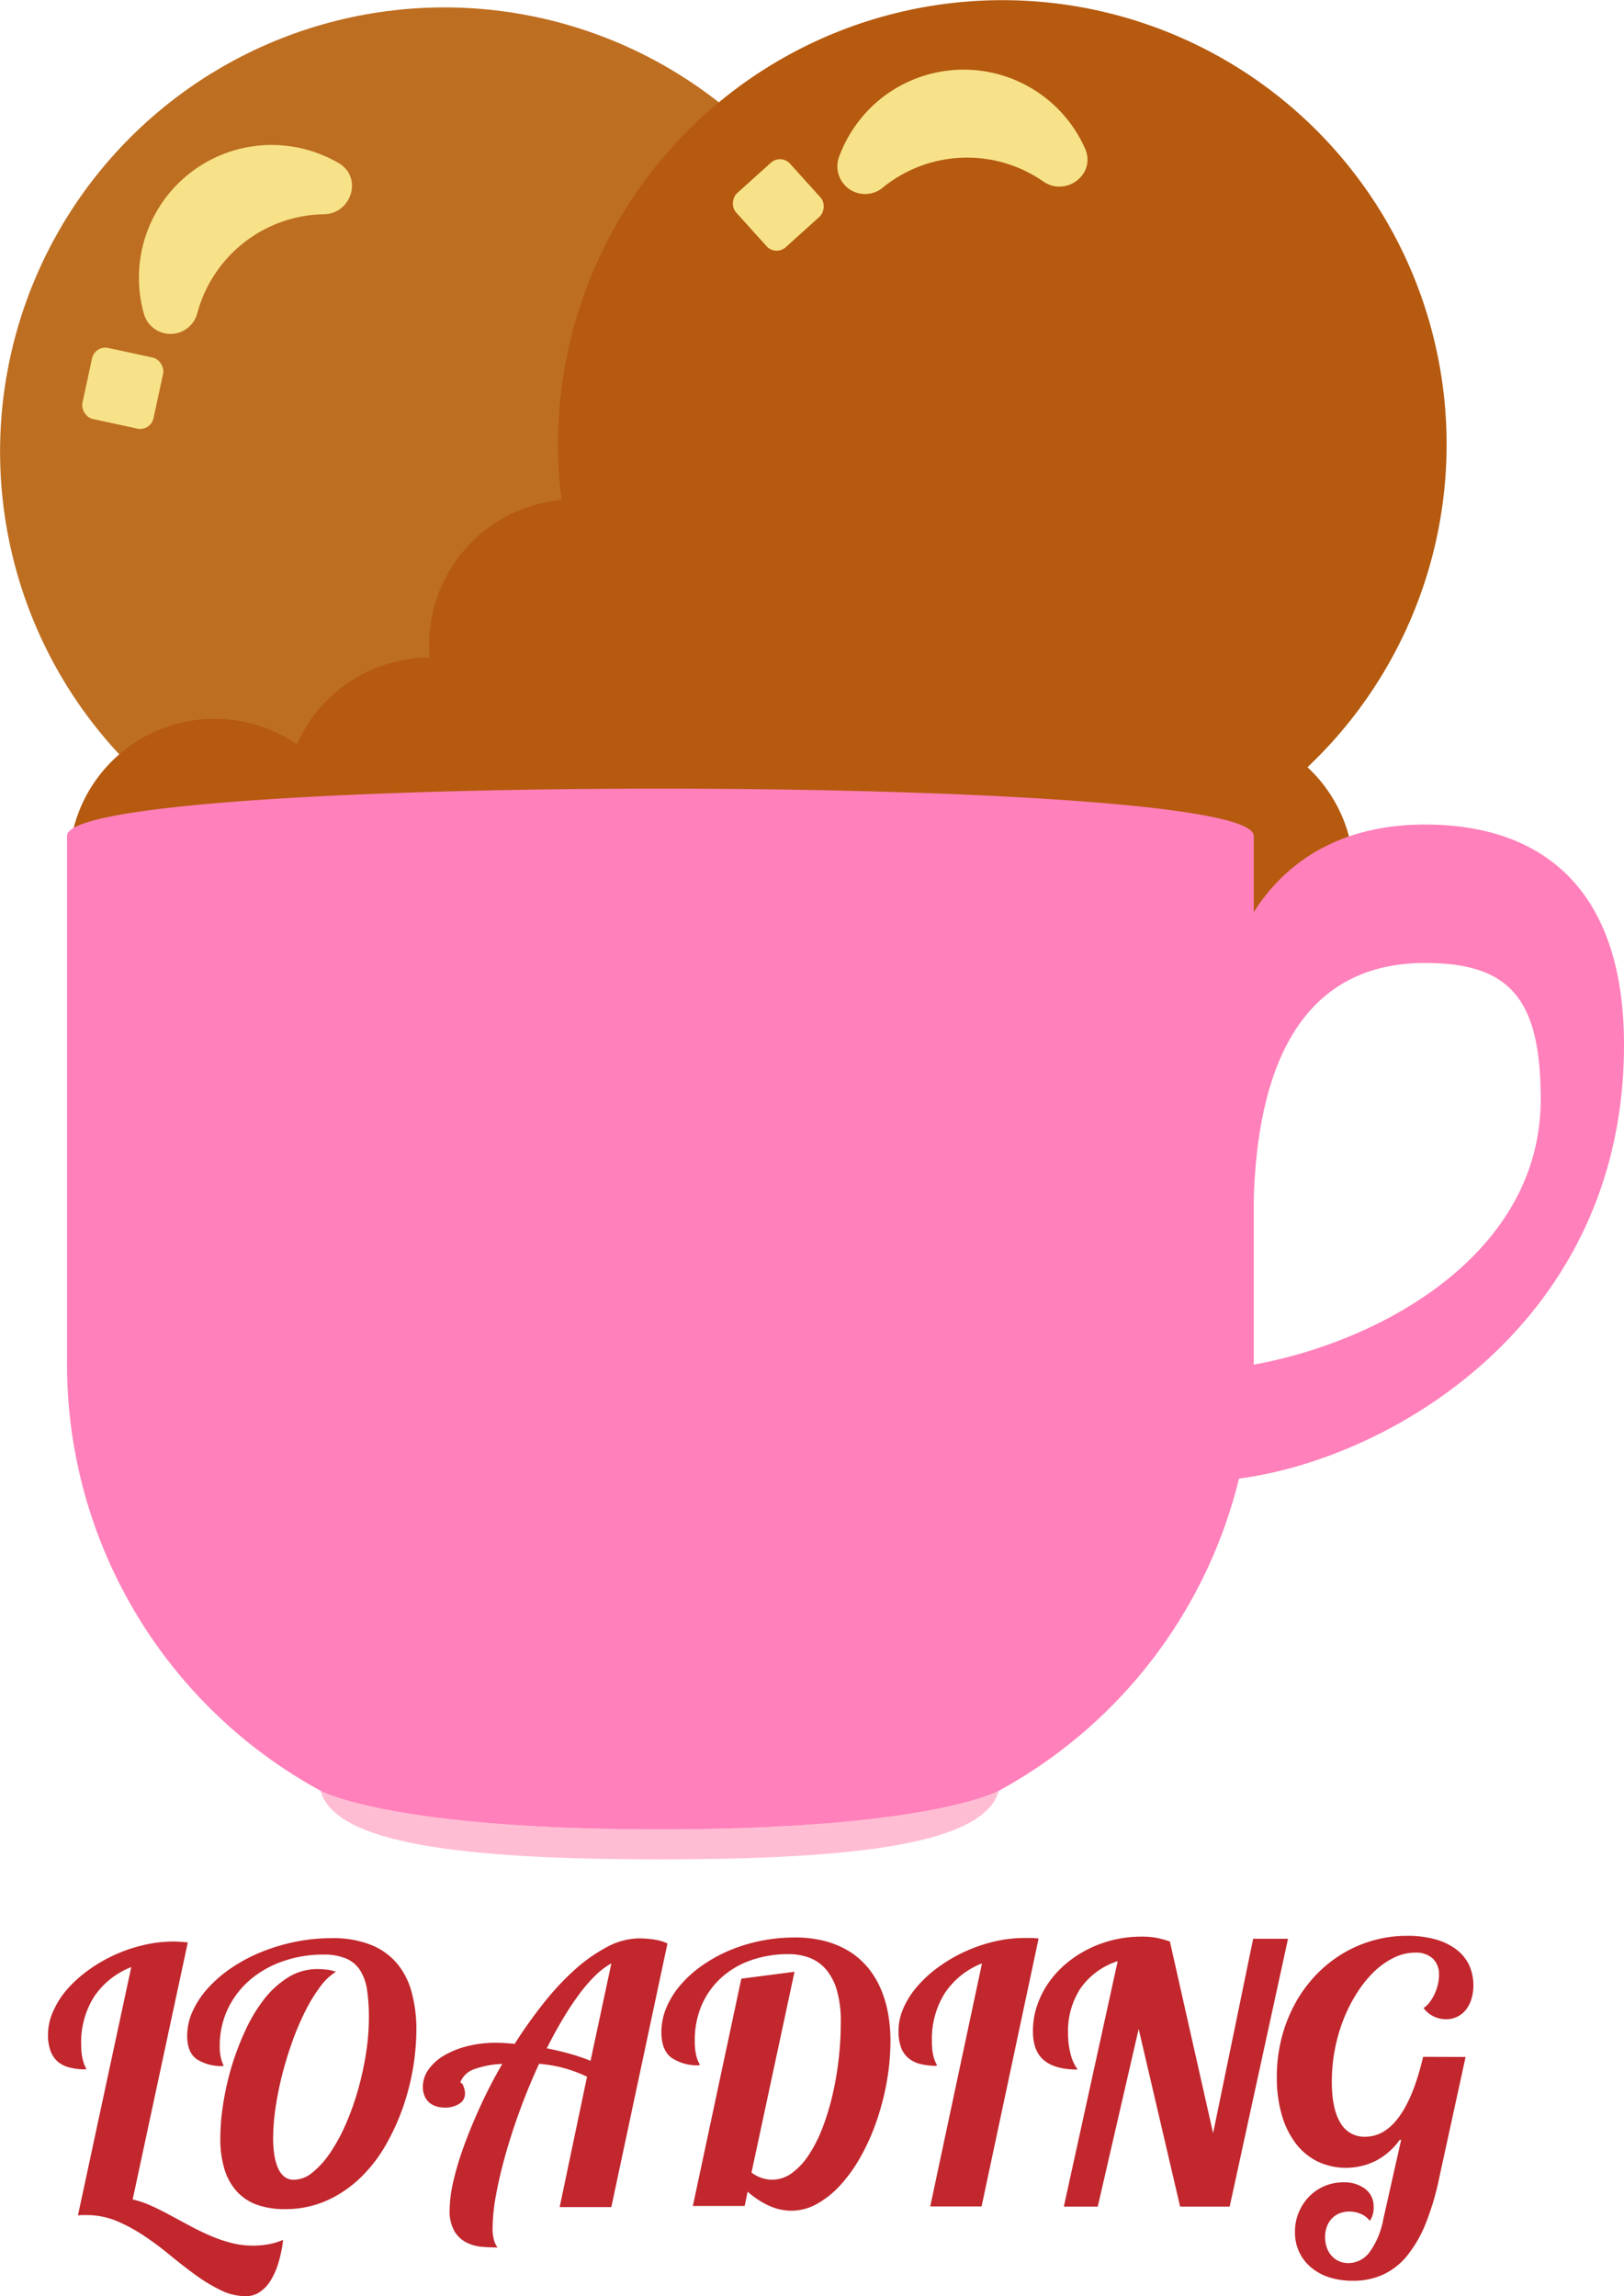 <svg id="mug_ice_cream" data-name="mug ice cream" xmlns="http://www.w3.org/2000/svg" viewBox="0 0 357.17 505.07">
  <defs>
    <style>
      .cls-1 {
        fill: #be6e20;
      }

      .cls-2 {
        fill: #b55a0f;
      }

      .cls-3 {
        fill: #f7e289;
      }

      .cls-4 {
        fill: #ffbdd3;
      }

      .cls-5 {
        fill: #ff80ba;
      }

      .cls-6 {
        fill: #c1272d;
      }
    </style>
  </defs>
  <title>loading-bg</title>
  <g>
    <circle class="cls-1" cx="170.99" cy="218.11" r="97.71" transform="translate(-126.5 -63.54) rotate(-15.91)"/>
    <path class="cls-2" d="M254.13,237.51a31.92,31.92,0,0,0-20.51,17.88,32,32,0,0,0-47.47,13.78,32,32,0,0,0-47.6,13.32,32,32,0,1,0,11.19,39.26A32,32,0,0,0,197.21,308a32,32,0,0,0,47.6-13.32A32,32,0,1,0,254.13,237.51Z" transform="translate(-73.26 -118.76)"/>
    <g>
      <rect class="cls-3" x="92.25" y="196.18" width="15.99" height="15.99" rx="2.98" ry="2.98" transform="translate(-27.87 -135.33) rotate(12.19)"/>
      <path class="cls-3" d="M104.49,173.59a29.49,29.49,0,0,0,.4,14.15,6.09,6.09,0,0,0,11.78-.15l0.09-.33A29.37,29.37,0,0,1,142.3,166q1.08-.09,2.14-0.11c6.17-.09,8.64-8.13,3.31-11.25A29.2,29.2,0,0,0,104.49,173.59Z" transform="translate(-73.26 -118.76)"/>
    </g>
  </g>
  <g>
    <circle class="cls-2" cx="293.7" cy="216.5" r="97.71" transform="translate(-82.92 300.48) rotate(-70.15)"/>
    <path class="cls-2" d="M349.83,280.82a31.92,31.92,0,0,0-27.09,2.53,32,32,0,0,0-46.57-16.56,32,32,0,0,0-46.42-17,32,32,0,1,0-13.86,38.39,32,32,0,0,0,46.58,16.56,32,32,0,0,0,46.42,17A32,32,0,1,0,349.83,280.82Z" transform="translate(-73.26 -118.76)"/>
    <g>
      <rect class="cls-3" x="236.44" y="155.86" width="15.99" height="15.99" rx="2.98" ry="2.98" transform="translate(129.13 -246.17) rotate(47.95)"/>
      <path class="cls-3" d="M265.75,141.51a29.49,29.49,0,0,0-7.94,11.71,6.09,6.09,0,0,0,9.65,6.77l0.26-.21a29.37,29.37,0,0,1,33.12-2.3q0.93,0.55,1.8,1.16c5.06,3.53,11.76-1.55,9.26-7.2A29.2,29.2,0,0,0,265.75,141.51Z" transform="translate(-73.26 -118.76)"/>
    </g>
  </g>
  <g>
    <path class="cls-4" d="M218.34,521.15c-58.19,0-73.85-8.09-74.59-8.49,3.16,11.6,30.82,15.09,74.59,15.09s71.43-3.48,74.59-15.09C292.19,513.06,276.53,521.15,218.34,521.15Z" transform="translate(-73.26 -118.76)"/>
    <path class="cls-5" d="M430.43,348.59c0-34.2-17.86-48.46-43.78-48.46-18.56,0-30.65,8.17-37.65,19.28V302.63c0-7.11-67-10.4-130.5-10.4S88,295.52,88,302.63v1.44h0V418.74a106.84,106.84,0,0,0,55.75,93.91s14.94,8.5,74.6,8.5,74.61-8.5,74.61-8.5A107.09,107.09,0,0,0,345.75,444C379.27,439.61,430.43,409.71,430.43,348.59ZM349,418.93V382.68c1-34.75,14-52.1,37.65-52.1,18.74,0,25.46,7.92,25.46,30C412.11,394.58,377,413.88,349,418.93Z" transform="translate(-73.26 -118.76)"/>
  </g>
  <g>
    <path class="cls-6" d="M102.13,551.45A17.53,17.53,0,0,0,94,557.89a18.78,18.78,0,0,0-2.88,10.71A14.06,14.06,0,0,0,91.3,571a11.51,11.51,0,0,0,.37,1.52,5.2,5.2,0,0,0,.37.89,1.15,1.15,0,0,1,.17.54,14.59,14.59,0,0,1-3.62-.4A6.43,6.43,0,0,1,86,572.28a5.71,5.71,0,0,1-1.62-2.37,10.07,10.07,0,0,1-.56-3.58,12.52,12.52,0,0,1,1.13-5.15A19.27,19.27,0,0,1,88,556.37a27.86,27.86,0,0,1,4.65-4.21,33.56,33.56,0,0,1,5.73-3.35,34,34,0,0,1,6.39-2.19,28.67,28.67,0,0,1,6.64-.79q0.88,0,1.63.06l1.52,0.13-12.12,56.54a21,21,0,0,1,4.1,1.4q2.06,0.94,4.17,2.08l4.29,2.31q2.17,1.17,4.42,2.15a31.1,31.1,0,0,0,4.62,1.6,19.21,19.21,0,0,0,4.87.62,20,20,0,0,0,3.25-.27,14.89,14.89,0,0,0,3.37-1,29.23,29.23,0,0,1-1.06,5.13,16,16,0,0,1-1.75,3.91,8,8,0,0,1-2.4,2.48,5.46,5.46,0,0,1-3,.87,12.54,12.54,0,0,1-5.54-1.33,37.22,37.22,0,0,1-5.48-3.31q-2.75-2-5.56-4.31a70.3,70.3,0,0,0-5.77-4.31,36.12,36.12,0,0,0-6.13-3.31A17.14,17.14,0,0,0,92.21,606H91.32a6,6,0,0,0-.92.08Z" transform="translate(-73.26 -118.76)"/>
    <path class="cls-6" d="M147.14,552.48a12.64,12.64,0,0,0-3.52,3.37,35.79,35.79,0,0,0-3.25,5.35,59.45,59.45,0,0,0-2.83,6.66q-1.29,3.6-2.23,7.31a71.09,71.09,0,0,0-1.46,7.31,46.77,46.77,0,0,0-.52,6.64,23.17,23.17,0,0,0,.27,3.67,11.65,11.65,0,0,0,.81,2.88,4.78,4.78,0,0,0,1.4,1.89,3.31,3.31,0,0,0,2.1.67,6.48,6.48,0,0,0,4-1.54,19,19,0,0,0,3.83-4.19,38.17,38.17,0,0,0,3.42-6.17,57.45,57.45,0,0,0,2.73-7.5,68,68,0,0,0,1.83-8.17,51.41,51.41,0,0,0,.67-8.16,39.68,39.68,0,0,0-.4-6,11.07,11.07,0,0,0-1.52-4.33,6.86,6.86,0,0,0-3.08-2.6,12.67,12.67,0,0,0-5.08-.87,26.47,26.47,0,0,0-8.62,1.4,22.38,22.38,0,0,0-7.25,4,19.48,19.48,0,0,0-5,6.39,18.87,18.87,0,0,0-1.85,8.44,10.35,10.35,0,0,0,.13,1.86A11.22,11.22,0,0,0,122,572a4.65,4.65,0,0,0,.27.71,1.13,1.13,0,0,1,.13.5,10,10,0,0,1-5.87-1.5q-2.1-1.5-2.1-5.12a13.1,13.1,0,0,1,1.19-5.42,19.65,19.65,0,0,1,3.35-5.06,28.32,28.32,0,0,1,5.1-4.42,35.24,35.24,0,0,1,6.48-3.48,42.22,42.22,0,0,1,7.5-2.29,39.63,39.63,0,0,1,8.12-.83,22.52,22.52,0,0,1,8.75,1.5,14.61,14.61,0,0,1,5.75,4.17,16.61,16.61,0,0,1,3.17,6.39,31.61,31.61,0,0,1,1,8.1,53.2,53.2,0,0,1-2.94,17,49.86,49.86,0,0,1-3.85,8.42,31.66,31.66,0,0,1-5.56,7.15,25.94,25.94,0,0,1-7.39,5,22.46,22.46,0,0,1-9.31,1.87,18.18,18.18,0,0,1-5.69-.85,11.11,11.11,0,0,1-4.46-2.73,12.58,12.58,0,0,1-2.92-4.9,22.67,22.67,0,0,1-1-7.33,48.83,48.83,0,0,1,.6-7.17,61.36,61.36,0,0,1,1.79-8.08,59,59,0,0,1,3-8,34.65,34.65,0,0,1,4.15-7,20.52,20.52,0,0,1,5.33-4.89,12,12,0,0,1,6.5-1.85,17.14,17.14,0,0,1,2,.12A8.83,8.83,0,0,1,147.14,552.48Z" transform="translate(-73.26 -118.76)"/>
    <path class="cls-6" d="M196.37,604.14l6-28.58a31.14,31.14,0,0,0-5.48-2,33.2,33.2,0,0,0-5.06-.85q-2.23,4.81-4.1,9.89t-3.23,9.87q-1.36,4.79-2.13,9a41,41,0,0,0-.77,7.27,9.56,9.56,0,0,0,.33,2.87,5.05,5.05,0,0,0,.75,1.52q-1.58,0-3.4-.15a9.49,9.49,0,0,1-3.42-.94,6.54,6.54,0,0,1-2.65-2.48,9,9,0,0,1-1.06-4.77,29.08,29.08,0,0,1,.83-6.27,64.7,64.7,0,0,1,2.37-7.87q1.54-4.21,3.65-8.81t4.73-9.1a21,21,0,0,0-6.1,1.14,5,5,0,0,0-3.14,2.94,1.11,1.11,0,0,1,.67.79,3.94,3.94,0,0,1,.37,1.67,2.55,2.55,0,0,1-1.29,2.25,5.68,5.68,0,0,1-3.14.83,6.15,6.15,0,0,1-1.92-.29,4.46,4.46,0,0,1-1.54-.85,3.92,3.92,0,0,1-1-1.42,4.93,4.93,0,0,1-.38-2,6.56,6.56,0,0,1,1.21-3.77,10.76,10.76,0,0,1,3.37-3.08,19.11,19.11,0,0,1,5.1-2.08,25.26,25.26,0,0,1,6.4-.77q1.62,0,4.12.23a103.34,103.34,0,0,1,6.35-8.94,60.16,60.16,0,0,1,6.89-7.39,35,35,0,0,1,7.12-5,15.15,15.15,0,0,1,7-1.87,23.36,23.36,0,0,1,3.1.23,11,11,0,0,1,3.14.88l-12.35,58H196.37Zm11.35-53.51a16.5,16.5,0,0,0-3.6,2.75,34,34,0,0,0-3.62,4.23q-1.79,2.44-3.56,5.42t-3.42,6.29q2.38,0.46,4.85,1.14a44.36,44.36,0,0,1,4.77,1.6Z" transform="translate(-73.26 -118.76)"/>
    <path class="cls-6" d="M225.61,604.14L236.3,554,248,552.48l-9.46,44.16a7.52,7.52,0,0,0,4.5,1.58,7.38,7.38,0,0,0,4.39-1.46,15.07,15.07,0,0,0,3.71-4,30.53,30.53,0,0,0,3-5.91,54.7,54.7,0,0,0,2.21-7.25,68.86,68.86,0,0,0,1.37-8,72.26,72.26,0,0,0,.46-8.1,24.58,24.58,0,0,0-.83-6.83,12.43,12.43,0,0,0-2.35-4.62,9,9,0,0,0-3.63-2.62,12.8,12.8,0,0,0-4.69-.83,24.73,24.73,0,0,0-8.15,1.31,19,19,0,0,0-6.54,3.79,17.56,17.56,0,0,0-4.35,6,19.54,19.54,0,0,0-1.58,8,14.06,14.06,0,0,0,.17,2.44,10.73,10.73,0,0,0,.37,1.5,5.39,5.39,0,0,0,.37.87,1.14,1.14,0,0,1,.17.54,10.22,10.22,0,0,1-6.19-1.65q-2.23-1.65-2.23-5.65a13.91,13.91,0,0,1,1.06-5.29,18.63,18.63,0,0,1,3-4.9,25,25,0,0,1,4.62-4.25,32.12,32.12,0,0,1,5.94-3.37,35.79,35.79,0,0,1,7-2.21,37.27,37.27,0,0,1,7.73-.79,25.55,25.55,0,0,1,6.85.85,19.47,19.47,0,0,1,5.39,2.37,16.79,16.79,0,0,1,4,3.62,19.45,19.45,0,0,1,2.73,4.62,24.92,24.92,0,0,1,1.56,5.39,34.12,34.12,0,0,1,.5,5.87,51.52,51.52,0,0,1-.81,9,56.72,56.72,0,0,1-2.25,8.69,47.73,47.73,0,0,1-3.46,7.75,33.59,33.59,0,0,1-4.44,6.25,20.37,20.37,0,0,1-5.17,4.17,11.59,11.59,0,0,1-5.67,1.52,12.09,12.09,0,0,1-4.69-1,18.82,18.82,0,0,1-4.92-3.19l-0.65,3.15H225.61Z" transform="translate(-73.26 -118.76)"/>
    <path class="cls-6" d="M277.84,604.14l11.39-53.51a17.51,17.51,0,0,0-8.12,6.46,18.87,18.87,0,0,0-2.89,10.73,14,14,0,0,0,.17,2.44,10.72,10.72,0,0,0,.37,1.5,5.34,5.34,0,0,0,.37.87,1.13,1.13,0,0,1,.17.54,14.66,14.66,0,0,1-3.61-.4,6.59,6.59,0,0,1-2.64-1.29,5.54,5.54,0,0,1-1.62-2.35,10.2,10.2,0,0,1-.56-3.62,12.51,12.51,0,0,1,1.13-5.15,19.25,19.25,0,0,1,3.12-4.81,27.35,27.35,0,0,1,4.65-4.19,34.3,34.3,0,0,1,12.12-5.52,28.67,28.67,0,0,1,6.63-.79q0.89,0,1.64,0c0.5,0,1,.06,1.52.12l-12.54,58.93H277.84Z" transform="translate(-73.26 -118.76)"/>
    <path class="cls-6" d="M356.54,545.21L343.7,604.14H332.81l-9.12-39.08-9,39.08h-7.46l11.85-54a15.87,15.87,0,0,0-8.19,6,17.1,17.1,0,0,0-2.73,9.81,18,18,0,0,0,.56,4.64,9.62,9.62,0,0,0,1.56,3.4q-5,0-7.44-2.06t-2.4-6.48a17.15,17.15,0,0,1,.87-5.42,20,20,0,0,1,2.42-4.92,21.59,21.59,0,0,1,3.75-4.21,24.33,24.33,0,0,1,4.85-3.27A26,26,0,0,1,318,545.5a26.42,26.42,0,0,1,6.35-.75,17.94,17.94,0,0,1,3.21.25,20.4,20.4,0,0,1,3,.83l9.5,42.16,8.81-42.77h7.65Z" transform="translate(-73.26 -118.76)"/>
    <path class="cls-6" d="M395.59,571.22l-5.77,26.46a60.17,60.17,0,0,1-3,10.17,27.55,27.55,0,0,1-4.1,7.1,14.88,14.88,0,0,1-5.29,4.15,15.83,15.83,0,0,1-6.62,1.35,16.71,16.71,0,0,1-5.23-.77,11.78,11.78,0,0,1-4-2.19,9.91,9.91,0,0,1-2.6-3.4,10.21,10.21,0,0,1-.92-4.37,11,11,0,0,1,.83-4.29,11.12,11.12,0,0,1,2.25-3.46,10.37,10.37,0,0,1,7.54-3.17,7.57,7.57,0,0,1,4.86,1.46,4.81,4.81,0,0,1,1.83,4,5,5,0,0,1-.84,3,4.87,4.87,0,0,0-1.94-1.5,6.22,6.22,0,0,0-2.56-.54,5.68,5.68,0,0,0-2.17.4,4.87,4.87,0,0,0-1.69,1.15,5.2,5.2,0,0,0-1.1,1.79,7.08,7.08,0,0,0,0,4.6,5.5,5.5,0,0,0,1.06,1.81,4.74,4.74,0,0,0,1.62,1.17,5,5,0,0,0,2.06.42,5.86,5.86,0,0,0,4.69-2.44,17.84,17.84,0,0,0,3-7.25l3.92-17.42h-0.31a15.08,15.08,0,0,1-5.17,4.56,14.72,14.72,0,0,1-12.94.19,13.66,13.66,0,0,1-4.79-4,19,19,0,0,1-3.06-6.29,29.38,29.38,0,0,1-1.08-8.23,34.66,34.66,0,0,1,1-8.4,32.52,32.52,0,0,1,2.85-7.48,30,30,0,0,1,4.44-6.27,28.21,28.21,0,0,1,5.81-4.81,27.45,27.45,0,0,1,14.67-4.15,22.52,22.52,0,0,1,6,.75,13.78,13.78,0,0,1,4.58,2.15,9.49,9.49,0,0,1,2.89,3.42,10.81,10.81,0,0,1,.56,7.6,7.25,7.25,0,0,1-1.23,2.37,5.45,5.45,0,0,1-4.33,2.06,6.28,6.28,0,0,1-2.77-.63,5.93,5.93,0,0,1-2.19-1.83,5.66,5.66,0,0,0,1.31-1.25,9.35,9.35,0,0,0,1.08-1.77,11.19,11.19,0,0,0,.73-2.06,8.82,8.82,0,0,0,.27-2.15,4.82,4.82,0,0,0-1.37-3.67,5.47,5.47,0,0,0-3.9-1.29,10.5,10.5,0,0,0-4.62,1.1,16.87,16.87,0,0,0-4.29,3,25.34,25.34,0,0,0-3.75,4.6,33.36,33.36,0,0,0-3,5.81,37.7,37.7,0,0,0-2.64,13.83q0,6,1.87,9.06a6,6,0,0,0,5.44,3.1q4.31,0,7.52-4.44t5.25-13.14Z" transform="translate(-73.26 -118.76)"/>
  </g>
</svg>
